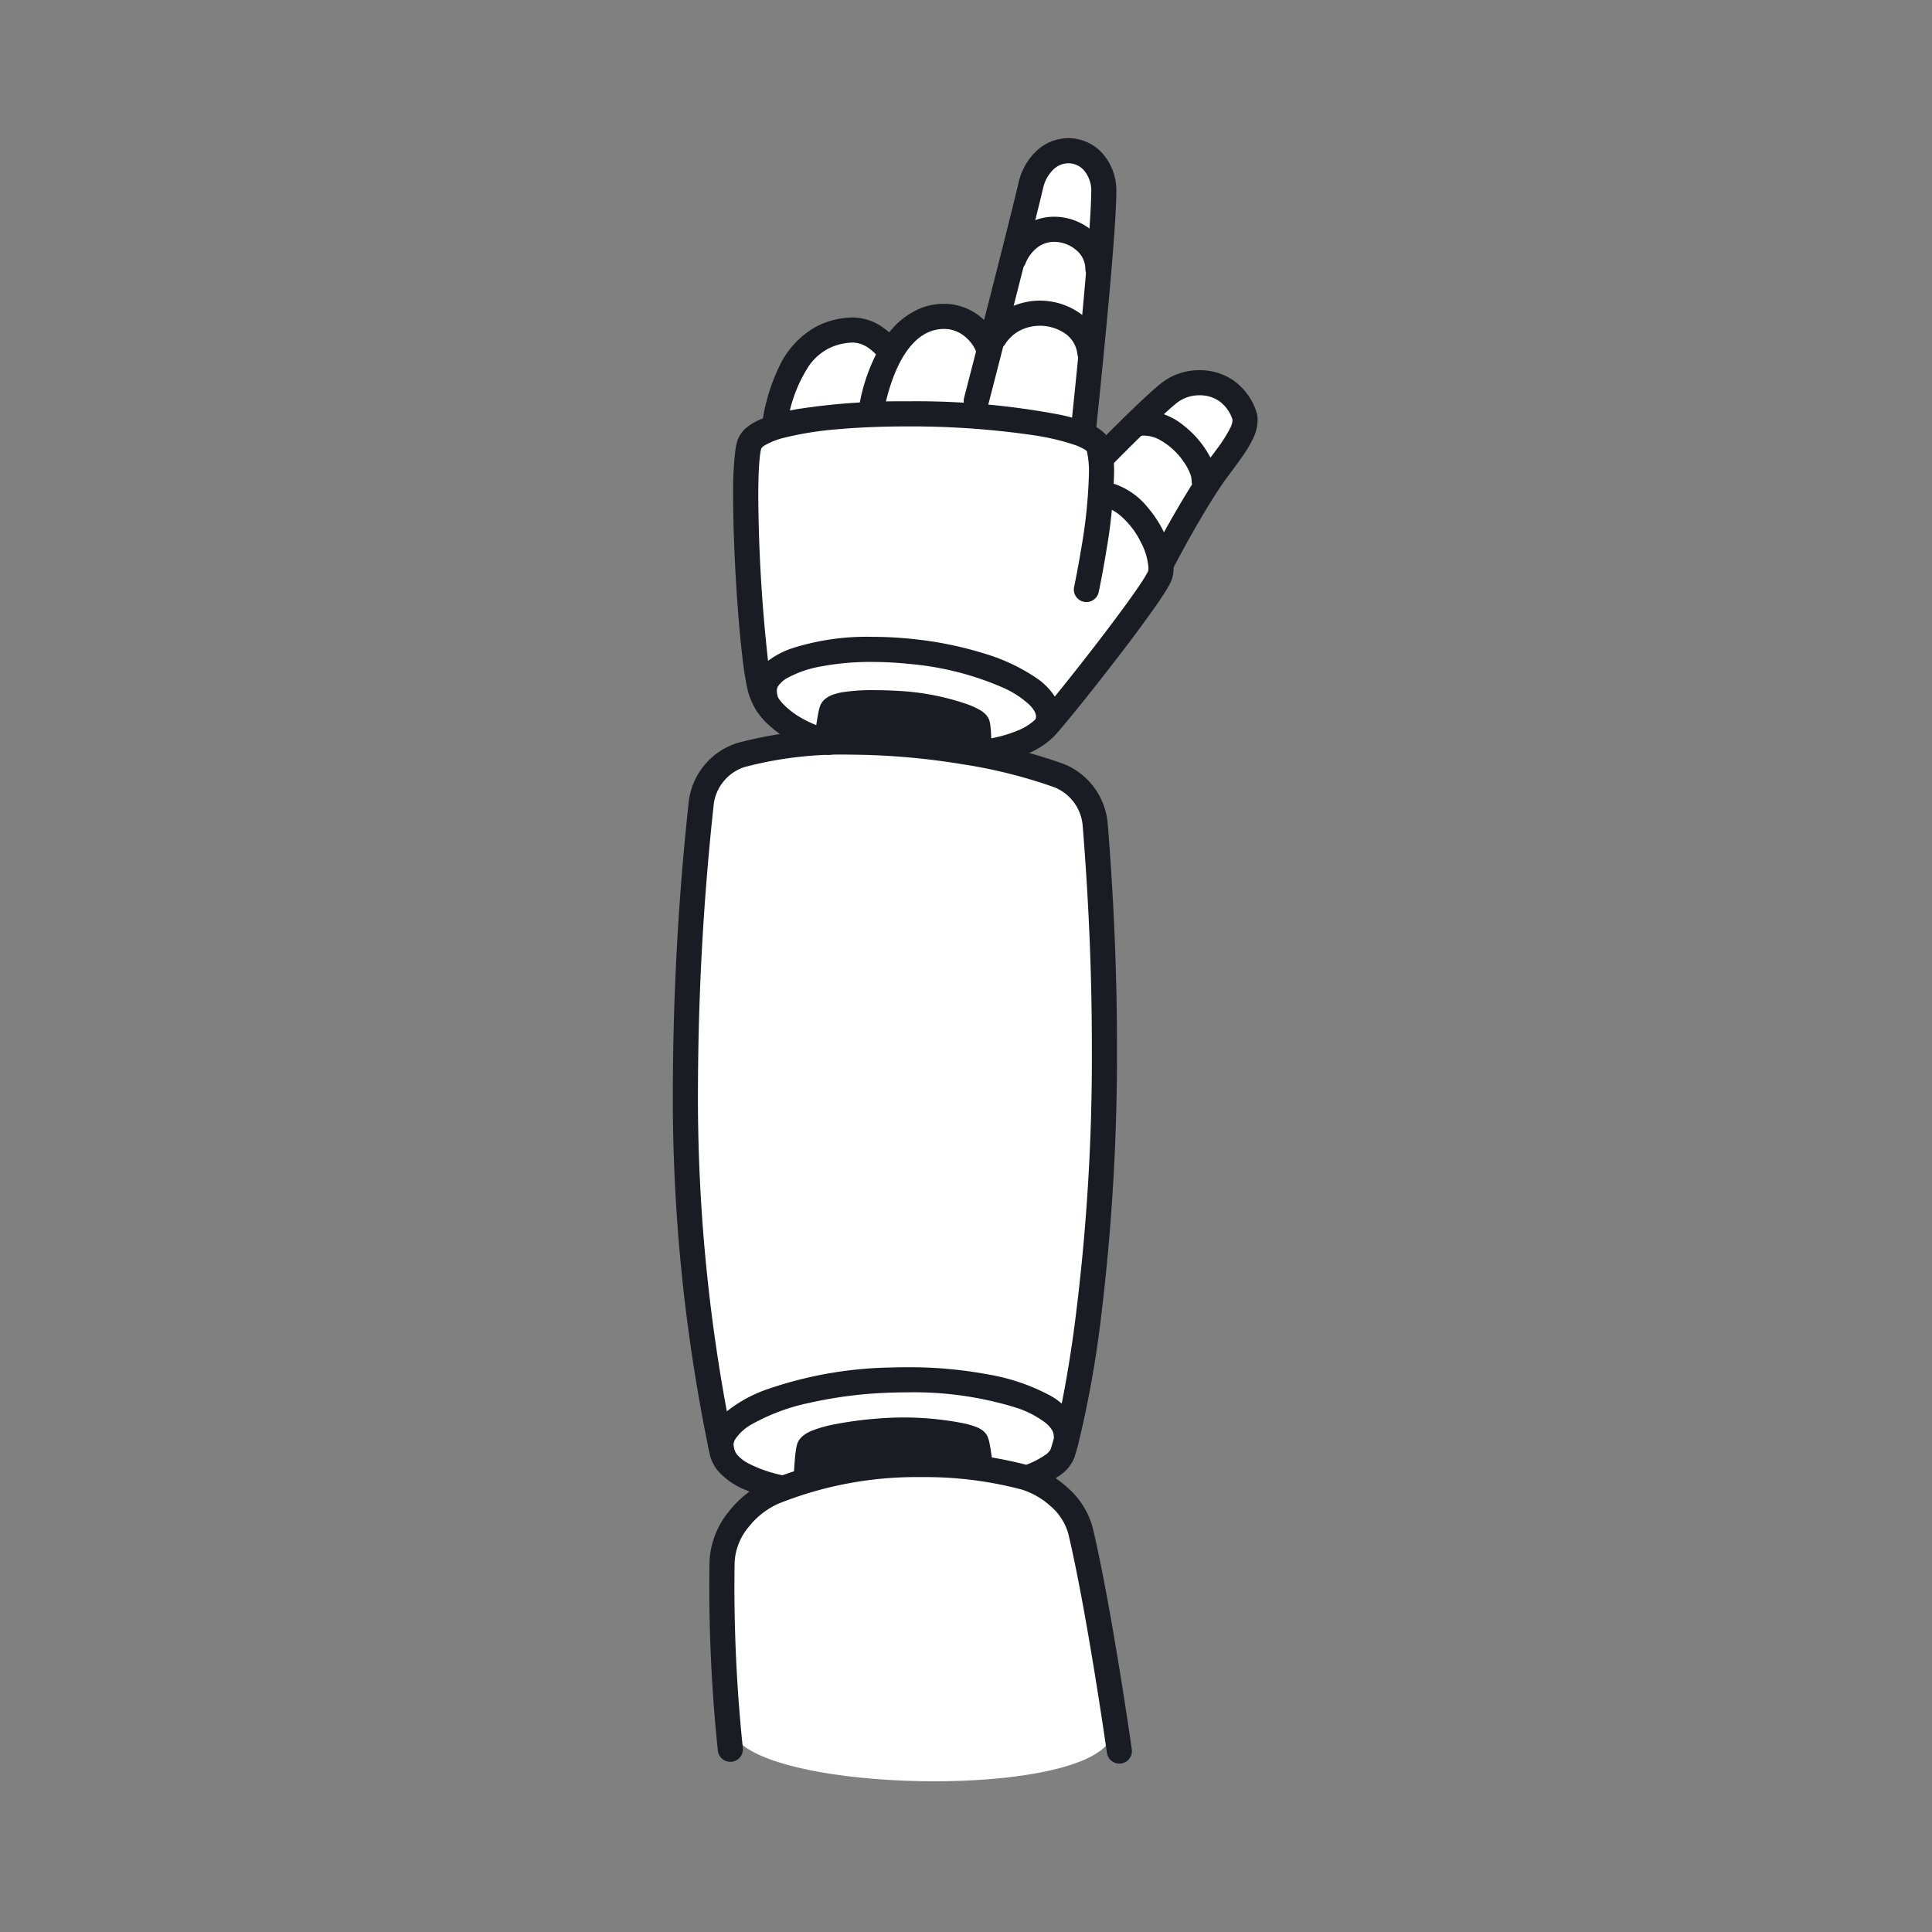 <svg xmlns="http://www.w3.org/2000/svg" width="200" height="200" fill="none"><rect width="100%" height="100%" fill="#808080" stroke="none"/><path fill="#fff" d="M75.71 178.938c1.168 7 40.834 7.666 39.5-.334l-3.333-20.666-5-5 3.667-2a238.687 238.687 0 0 0 4-39.5c.166-20.335-2.334-29.835-2.334-29.835l-9.333-3.665s4.333-1 8.667-6.835c4.333-5.832 8.666-11.832 8.666-11.832l8.834-16s-4.334-6.668-8.334-2.834a93.602 93.602 0 0 0-6.5 6.834l-2.166-2.5s2.333-22.834 2.333-26.334-5.667-4.167-7.667.666c-2 4.834-4.666 17-4.666 17s-3.666-8-10 .667c0 0-5.84-6.218-10.3 1.833a19.02 19.02 0 0 0-1.7 5.167s-2.166-.167-2.666 3.167c-.5 3.334-.668 20.334 1.666 24.5s4.666 4.666 4.666 4.666-9.5 1.168-11 7c-1.5 5.835-2 37.668-.666 50.335 1.334 12.666.5 18.666 7.666 20.5l-4.5 5.5.5 19.5Z"/><path fill="#191C22" d="M113.736 61.297c.003-.014.397-1.849.793-4.291.463-2.641.73-5.313.798-7.993.027-1.04-.084-2.08-.331-3.092a2.347 2.347 0 0 0-.482-.88 4.273 4.273 0 0 0-1.36-.998c-1.086-.5-2.227-.87-3.399-1.106a79.677 79.677 0 0 0-15.854-1.393 69.729 69.729 0 0 0-11.034.756 19.093 19.093 0 0 0-3.976 1.04 6.413 6.413 0 0 0-1.462.81 3.088 3.088 0 0 0-1.033 1.306 5.146 5.146 0 0 0-.26 1.07 36.426 36.426 0 0 0-.24 4.89c.001 3.326.184 7.528.462 11.3.139 1.886.301 3.663.478 5.172.124 1.213.317 2.417.577 3.608a7.174 7.174 0 0 0 1.88 3.281 12.23 12.23 0 0 0 3.981 2.599c.703.3 1.427.546 2.168.732a1.3 1.3 0 1 0 .585-2.533l-.092.398.094-.397h-.002l-.091.397.093-.397a12.878 12.878 0 0 1-2.879-1.143 8.43 8.43 0 0 1-2.021-1.498 4.556 4.556 0 0 1-1.192-2.064 30.132 30.132 0 0 1-.519-3.286 161.59 161.59 0 0 1-.921-16.168c0-1.317.03-2.48.093-3.378.032-.448.072-.83.116-1.12.022-.175.06-.349.112-.518l-.004-.002.004.003V46.4l-.004-.002.004.003c.09-.115.2-.211.326-.283a7.53 7.53 0 0 1 2.066-.812 34.194 34.194 0 0 1 5.556-.875c2.19-.194 4.639-.288 7.135-.288a87.85 87.85 0 0 1 12.98.895c1.485.207 2.948.548 4.371 1.017.389.13.761.307 1.108.526.064.041.123.09.175.145l.003.004.265-.187-.308.088.043.1.265-.188-.308.088a9.44 9.44 0 0 1 .232 2.381 51.91 51.91 0 0 1-.765 7.577 99.411 99.411 0 0 1-.704 3.851c-.041.204-.064.31-.064.31a1.298 1.298 0 0 0 1.976 1.365c.29-.187.493-.481.566-.818Z"/><path fill="#191C22" d="M81.456 44.309a14.606 14.606 0 0 1 2.368-6.558 5.757 5.757 0 0 1 1.895-1.646 5.826 5.826 0 0 1 2.534-.64h.001l.075-.002a2.98 2.98 0 0 1 1.686.64c.2.146.39.307.566.481l.142.15.03.033.066-.057-.067.055v.002l.067-.057-.067.055a1.3 1.3 0 0 0 2.007-1.653 6.988 6.988 0 0 0-1.217-1.113 5.533 5.533 0 0 0-3.214-1.136l-.178.004h.001a8.431 8.431 0 0 0-3.644.938 9.093 9.093 0 0 0-3.764 3.974 19.92 19.92 0 0 0-1.856 6.127 1.3 1.3 0 1 0 2.569.403Z"/><path fill="#191C22" d="M91.502 42.484c.824-3.95 2.086-6.055 3.224-7.145a4.651 4.651 0 0 1 1.619-1.044 3.946 3.946 0 0 1 1.864-.21h.002a3.412 3.412 0 0 1 1.782.848c.486.417.862.95 1.092 1.548a1.294 1.294 0 0 0 1.158.87 1.299 1.299 0 0 0 1.293-1.738 6.437 6.437 0 0 0-1.833-2.639 5.998 5.998 0 0 0-3.163-1.469h.002a6.551 6.551 0 0 0-3.097.35 7.94 7.94 0 0 0-3.71 3.005 18.878 18.878 0 0 0-2.778 7.093 1.3 1.3 0 0 0 2.545.531Z"/><path fill="#191C22" d="M102.315 41.85c.002-.005 4.325-16.73 5.634-22.238a3.939 3.939 0 0 1 1.162-2.127c.409-.37.939-.576 1.49-.582a2.16 2.16 0 0 1 1.583.7c.545.634.824 1.453.779 2.287v.049c-.01 1.227-.147 3.413-.347 5.952-.3 3.813-.742 8.456-1.108 12.141a1163.22 1163.22 0 0 1-.466 4.59l-.191 1.824a1.287 1.287 0 0 0 .281.955 1.294 1.294 0 0 0 1.378.43 1.304 1.304 0 0 0 .926-1.11c0-.002.519-4.864 1.044-10.38.262-2.76.526-5.682.728-8.247.202-2.568.342-4.762.355-6.134v-.07a5.834 5.834 0 0 0-1.482-4.064 4.761 4.761 0 0 0-3.48-1.523 4.859 4.859 0 0 0-3.196 1.22 6.524 6.524 0 0 0-1.986 3.488c-.645 2.718-2.053 8.274-3.296 13.14a3773.728 3773.728 0 0 1-2.325 9.049 1.3 1.3 0 0 0 2.517.65Z"/><path fill="#191C22" d="M106.148 27.3a3.916 3.916 0 0 1 1.371-1.776 2.87 2.87 0 0 1 1.623-.488c.832.01 1.633.311 2.264.853a2.531 2.531 0 0 1 .947 1.906 1.303 1.303 0 0 0 1.3 1.3 1.301 1.301 0 0 0 1.3-1.3 5.139 5.139 0 0 0-1.846-3.872 6.117 6.117 0 0 0-3.965-1.487 5.478 5.478 0 0 0-3.074.93 6.516 6.516 0 0 0-2.31 2.909 1.304 1.304 0 0 0 .683 1.707 1.3 1.3 0 0 0 1.707-.683ZM104.045 35.635a4.02 4.02 0 0 1 1.591-1.445 4.608 4.608 0 0 1 4.64.347 3.004 3.004 0 0 1 1.252 2.099 1.299 1.299 0 0 0 2.581-.313 5.617 5.617 0 0 0-2.292-3.88 7.202 7.202 0 0 0-7.352-.574 6.626 6.626 0 0 0-2.611 2.365 1.299 1.299 0 0 0 1.375 1.97c.336-.074.63-.279.816-.57ZM114.205 52.456a4.212 4.212 0 0 1 1.754.9 8.646 8.646 0 0 1 2.142 2.775c.448.824.716 1.733.787 2.667.004.108-.008.217-.036.322l-.034.077c-.212.403-.448.793-.706 1.169-1.249 1.89-3.706 5.148-5.977 8.049a249.356 249.356 0 0 1-3.109 3.899c-.44.539-.826 1.004-1.135 1.368-.306.361-.546.631-.648.735a5.836 5.836 0 0 1-1.923 1.224c-.975.393-1.989.678-3.025.852a1.302 1.302 0 0 0-1.048 1.511 1.3 1.3 0 0 0 1.511 1.048 17.05 17.05 0 0 0 3.574-1.017 8.384 8.384 0 0 0 2.773-1.803c.228-.236.535-.59.95-1.083 1.438-1.71 4.048-4.984 6.389-8.062a138.84 138.84 0 0 0 3.128-4.25 37.83 37.83 0 0 0 1.084-1.622c.145-.232.271-.445.378-.643.106-.19.197-.389.272-.594.127-.38.188-.779.182-1.18a7.676 7.676 0 0 0-.498-2.515 12.147 12.147 0 0 0-2.26-3.851 7.539 7.539 0 0 0-3.98-2.518 1.297 1.297 0 0 0-1.543.999 1.293 1.293 0 0 0 .179.979c.188.29.482.492.819.565Z"/><path fill="#191C22" d="M85.656 76.188c.093-.89.246-1.775.457-2.646.292-.807 3.889-.942 7.584-.673 3.216.234 7.291 1.452 7.486 2.124.106.705.159 1.418.156 2.131l-15.683-.936Z"/><path fill="#191C22" d="m85.656 76.188 1.29.17c.073-.558.152-1.117.227-1.566.037-.225.074-.422.105-.571l.042-.18.013-.049.004-.01-.074-.024.073.026v-.002l-.073-.024.073.026-.782-.283.533.65a.846.846 0 0 0 .25-.367l-.783-.283.533.65-.243-.296.198.33.045-.034-.243-.296.198.33-.019-.032.017.032h.002l-.019-.032.017.032c.108-.047.22-.082.335-.106a15.161 15.161 0 0 1 3.085-.236c.973 0 2.053.043 3.142.123 1.561.132 3.105.417 4.61.85a12.17 12.17 0 0 1 1.626.575c.118.051.232.113.34.183h.002l.566-.654-.812.234a.837.837 0 0 0 .246.42l.566-.654-.812.234.373-.107-.38.082.007.026.373-.108-.38.082c.001.002.016.087.027.2.037.35.068.984.086 1.633l1.3-.038.077-1.298-15.683-.935-.078 1.297 1.29.17-1.29-.17-.077 1.298 15.683.936a1.303 1.303 0 0 0 1.282-.809c.068-.167.1-.346.095-.526a37.916 37.916 0 0 0-.06-1.364c-.014-.204-.03-.39-.05-.563a3.276 3.276 0 0 0-.098-.528 1.612 1.612 0 0 0-.363-.64 2.746 2.746 0 0 0-.694-.534 8.945 8.945 0 0 0-1.44-.623 26.108 26.108 0 0 0-6.143-1.262 46.499 46.499 0 0 0-3.331-.13 20.209 20.209 0 0 0-3.187.207c-.424.063-.84.175-1.237.336-.215.09-.416.21-.597.355a1.759 1.759 0 0 0-.548.76c-.065.19-.117.384-.156.581-.128.607-.252 1.47-.367 2.337a1.3 1.3 0 0 0 1.211 1.467l.077-1.298Z"/><path fill="#191C22" d="M107.42 153.962a11.492 11.492 0 0 0 2.265-1.211 4.026 4.026 0 0 0 1.486-1.752c.122-.321.258-.773.434-1.438a111.94 111.94 0 0 0 2.465-13.961 224.024 224.024 0 0 0 1.559-27.217c0-6.927-.273-14.62-.952-23.025a7.295 7.295 0 0 0-4.582-6.281 54.276 54.276 0 0 0-10.026-2.525 76.636 76.636 0 0 0-12.22-1.033 41.687 41.687 0 0 0-11.505 1.39 7.274 7.274 0 0 0-5.072 6.33 281.395 281.395 0 0 0-1.616 28.885 180.241 180.241 0 0 0 3.815 38.422c.16.692.494 1.331.972 1.856a7.513 7.513 0 0 0 2.634 1.792c1.115.471 2.273.834 3.458 1.083a1.3 1.3 0 0 0 .566-2.538 13.734 13.734 0 0 1-3.717-1.295 3.958 3.958 0 0 1-.996-.767 1.54 1.54 0 0 1-.378-.692 177.696 177.696 0 0 1-3.754-37.861c.043-9.564.578-19.12 1.604-28.63a4.678 4.678 0 0 1 3.222-4.092 39.211 39.211 0 0 1 10.768-1.283c3.952.017 7.897.35 11.796.998a51.804 51.804 0 0 1 9.525 2.39 4.699 4.699 0 0 1 2.914 4.06c.673 8.333.944 15.957.944 22.816.05 9.93-.587 19.851-1.907 29.692-.498 3.541-1.017 6.35-1.453 8.377a56.97 56.97 0 0 1-.577 2.445c-.16.608-.294 1.03-.349 1.172a1.716 1.716 0 0 1-.576.57 9.018 9.018 0 0 1-1.748.924 1.3 1.3 0 1 0 1.001 2.4v-.001Z"/><path fill="#191C22" d="M101.482 151.817a15.546 15.546 0 0 0-.44-2.577c-.284-.644-5.037-1.346-8.72-1.177-4.231.195-8.308.994-8.564 1.832a19.637 19.637 0 0 0-.29 2.903s9.16-2.726 18.014-.981Z"/><path fill="#191C22" d="m101.482 151.817 1.291-.156a44.19 44.19 0 0 0-.224-1.632 14.16 14.16 0 0 0-.127-.685 3.367 3.367 0 0 0-.191-.63l.001.001a1.599 1.599 0 0 0-.44-.577 2.64 2.64 0 0 0-.725-.415 8.612 8.612 0 0 0-1.419-.404 32.317 32.317 0 0 0-6.16-.582c-.413 0-.825.009-1.228.028h.002a39.758 39.758 0 0 0-5.977.7c-.737.142-1.46.346-2.163.612-.299.116-.584.265-.848.446-.15.105-.286.227-.407.364-.16.182-.28.396-.352.628a4.476 4.476 0 0 0-.134.661c-.095.683-.16 1.64-.21 2.551a1.3 1.3 0 0 0 1.669 1.317l.047-.014a44.533 44.533 0 0 1 11.235-1.496c2.05-.012 4.095.176 6.109.559a1.294 1.294 0 0 0 1.136-.323 1.31 1.31 0 0 0 .406-1.109l-1.291.156.252-1.275a34.277 34.277 0 0 0-6.612-.608 46.685 46.685 0 0 0-12.024 1.618l.37 1.246 1.299.071c.032-.585.072-1.194.118-1.692.022-.249.047-.47.07-.637l.034-.203.011-.055.003-.012-.076-.02.075.023v-.003l-.075-.02.075.023-.822-.25.653.566a.861.861 0 0 0 .169-.315l-.822-.251.653.566-.381-.33.336.376.045-.046-.381-.33.336.376-.094-.104.084.113.01-.009-.094-.104.084.113c.253-.142.523-.252.805-.326a20.137 20.137 0 0 1 2.916-.598 41.468 41.468 0 0 1 3.882-.358h.002a23.29 23.29 0 0 1 1.106-.025c1.596.003 3.19.126 4.768.368.54.08 1.073.195 1.597.345.11.031.219.072.323.121l.003.001.263-.451-.35.384.087.067.263-.451-.35.384.681-.746-.92.406a.993.993 0 0 0 .239.34l.681-.746-.92.406v.002l.413-.183-.428.146.015.037.413-.183-.428.146c.002 0 .032.109.06.252.091.442.202 1.238.293 1.992l1.29-.157.252-1.275-.252 1.275ZM121.472 58.773l.107-.205c.491-.938 2.627-4.954 4.656-8.014.691-1.046 1.622-2.203 2.413-3.354a13 13 0 0 0 1.043-1.755 4.608 4.608 0 0 0 .5-1.942 2.862 2.862 0 0 0-.171-.99 6.346 6.346 0 0 0-2.469-3.222 6.135 6.135 0 0 0-3.361-.971 6.381 6.381 0 0 0-3.806 1.216c-.457.348-1.011.834-1.643 1.414-1.886 1.732-4.406 4.272-5.592 5.477a1.302 1.302 0 0 0 .016 1.838 1.3 1.3 0 0 0 1.838-.014c.781-.795 2.157-2.183 3.526-3.515a99.65 99.65 0 0 1 1.97-1.87c.6-.552 1.129-1.01 1.458-1.26a3.82 3.82 0 0 1 2.233-.687 3.536 3.536 0 0 1 1.941.55 3.737 3.737 0 0 1 1.448 1.936l.012.098a2.16 2.16 0 0 1-.252.833 14.694 14.694 0 0 1-1.404 2.193c-.601.823-1.276 1.697-1.867 2.589-2.435 3.677-4.894 8.44-4.906 8.46a1.3 1.3 0 0 0 2.31 1.195Z"/><path fill="#191C22" d="M117.961 45.142c.16-.034.324-.05.487-.05a3.57 3.57 0 0 1 1.678.48 7.31 7.31 0 0 1 2.339 2.128c.273.374.503.779.685 1.205.118.257.187.533.206.815l-.001.027a1.301 1.301 0 0 0 2.599.088l.002-.115a5.367 5.367 0 0 0-.672-2.388 10.204 10.204 0 0 0-2.683-3.226 6.825 6.825 0 0 0-4.153-1.614 4.99 4.99 0 0 0-1.018.104 1.301 1.301 0 0 0 .531 2.546ZM76.898 180.947a160.185 160.185 0 0 1-.85-19.219 6.169 6.169 0 0 1 1.436-3.636 8.247 8.247 0 0 1 3.072-2.424 38.475 38.475 0 0 1 14.875-2.759 39.007 39.007 0 0 1 10.308 1.281 7.966 7.966 0 0 1 2.988 1.702 5.815 5.815 0 0 1 1.861 2.871c.947 3.967 1.952 9.658 2.715 14.337a481.83 481.83 0 0 1 1.287 8.354 1.304 1.304 0 0 0 1.47 1.1 1.3 1.3 0 0 0 1.104-1.467c-.001-.006-.527-3.699-1.295-8.406-.769-4.71-1.775-10.423-2.752-14.521a8.379 8.379 0 0 0-2.656-4.206 10.525 10.525 0 0 0-4.011-2.265 41.556 41.556 0 0 0-11.019-1.38 41.048 41.048 0 0 0-15.903 2.97 10.819 10.819 0 0 0-4.086 3.203 8.75 8.75 0 0 0-1.994 5.2 162.692 162.692 0 0 0 .866 19.555 1.302 1.302 0 0 0 1.436 1.142 1.3 1.3 0 0 0 1.148-1.432Z"/><path fill="#191C22" d="M75.93 149.631v-.03c.005-.217.07-.429.185-.614a4.916 4.916 0 0 1 1.74-1.564 20.816 20.816 0 0 1 5.929-2.199 44.497 44.497 0 0 1 8.564-1.062 49.749 49.749 0 0 1 1.584-.026c3.786-.074 7.56.454 11.181 1.562 1.119.346 2.17.882 3.107 1.584.267.209.497.462.679.748.107.167.169.359.18.558a1.298 1.298 0 0 0 1.34 1.256 1.3 1.3 0 0 0 1.259-1.338 3.75 3.75 0 0 0-.544-1.804 6.768 6.768 0 0 0-2.528-2.291 20.92 20.92 0 0 0-6.244-2.117 44.482 44.482 0 0 0-8.43-.758c-.55 0-1.105.009-1.666.027a41.235 41.235 0 0 0-12.938 2.287 14.144 14.144 0 0 0-4.164 2.314 5.96 5.96 0 0 0-1.306 1.533 3.826 3.826 0 0 0-.529 1.904l.002.112a1.302 1.302 0 0 0 1.34 1.255 1.303 1.303 0 0 0 1.259-1.337ZM80.585 72.302a1.426 1.426 0 0 1-.11-.342 2.413 2.413 0 0 1-.056-.48l.004-.093a.837.837 0 0 1 .123-.347c.25-.36.582-.655.969-.86a11.258 11.258 0 0 1 3.495-1.195c1.73-.32 3.487-.475 5.246-.461 1.34.002 2.68.075 4.012.218 3.32.297 6.57 1.131 9.623 2.47a9.83 9.83 0 0 1 2.648 1.726c.228.215.421.464.572.738.085.15.132.318.138.49l-.004.077a.772.772 0 0 1-.074.253 1.292 1.292 0 0 0-.048.994 1.298 1.298 0 0 0 2.399.118c.163-.344.267-.712.309-1.09a3.44 3.44 0 0 0 .018-.351 3.651 3.651 0 0 0-.427-1.681 6.78 6.78 0 0 0-2.135-2.3 19.503 19.503 0 0 0-5.397-2.534 37.802 37.802 0 0 0-7.347-1.496 40.574 40.574 0 0 0-4.287-.232 25.414 25.414 0 0 0-8.218 1.172c-1.009.33-1.95.84-2.776 1.508a3.866 3.866 0 0 0-1.424 2.506 3.468 3.468 0 0 0-.019.37c.002.346.04.69.113 1.026.075.37.203.726.38 1.059a1.3 1.3 0 0 0 2.273-1.262Z"/></svg>